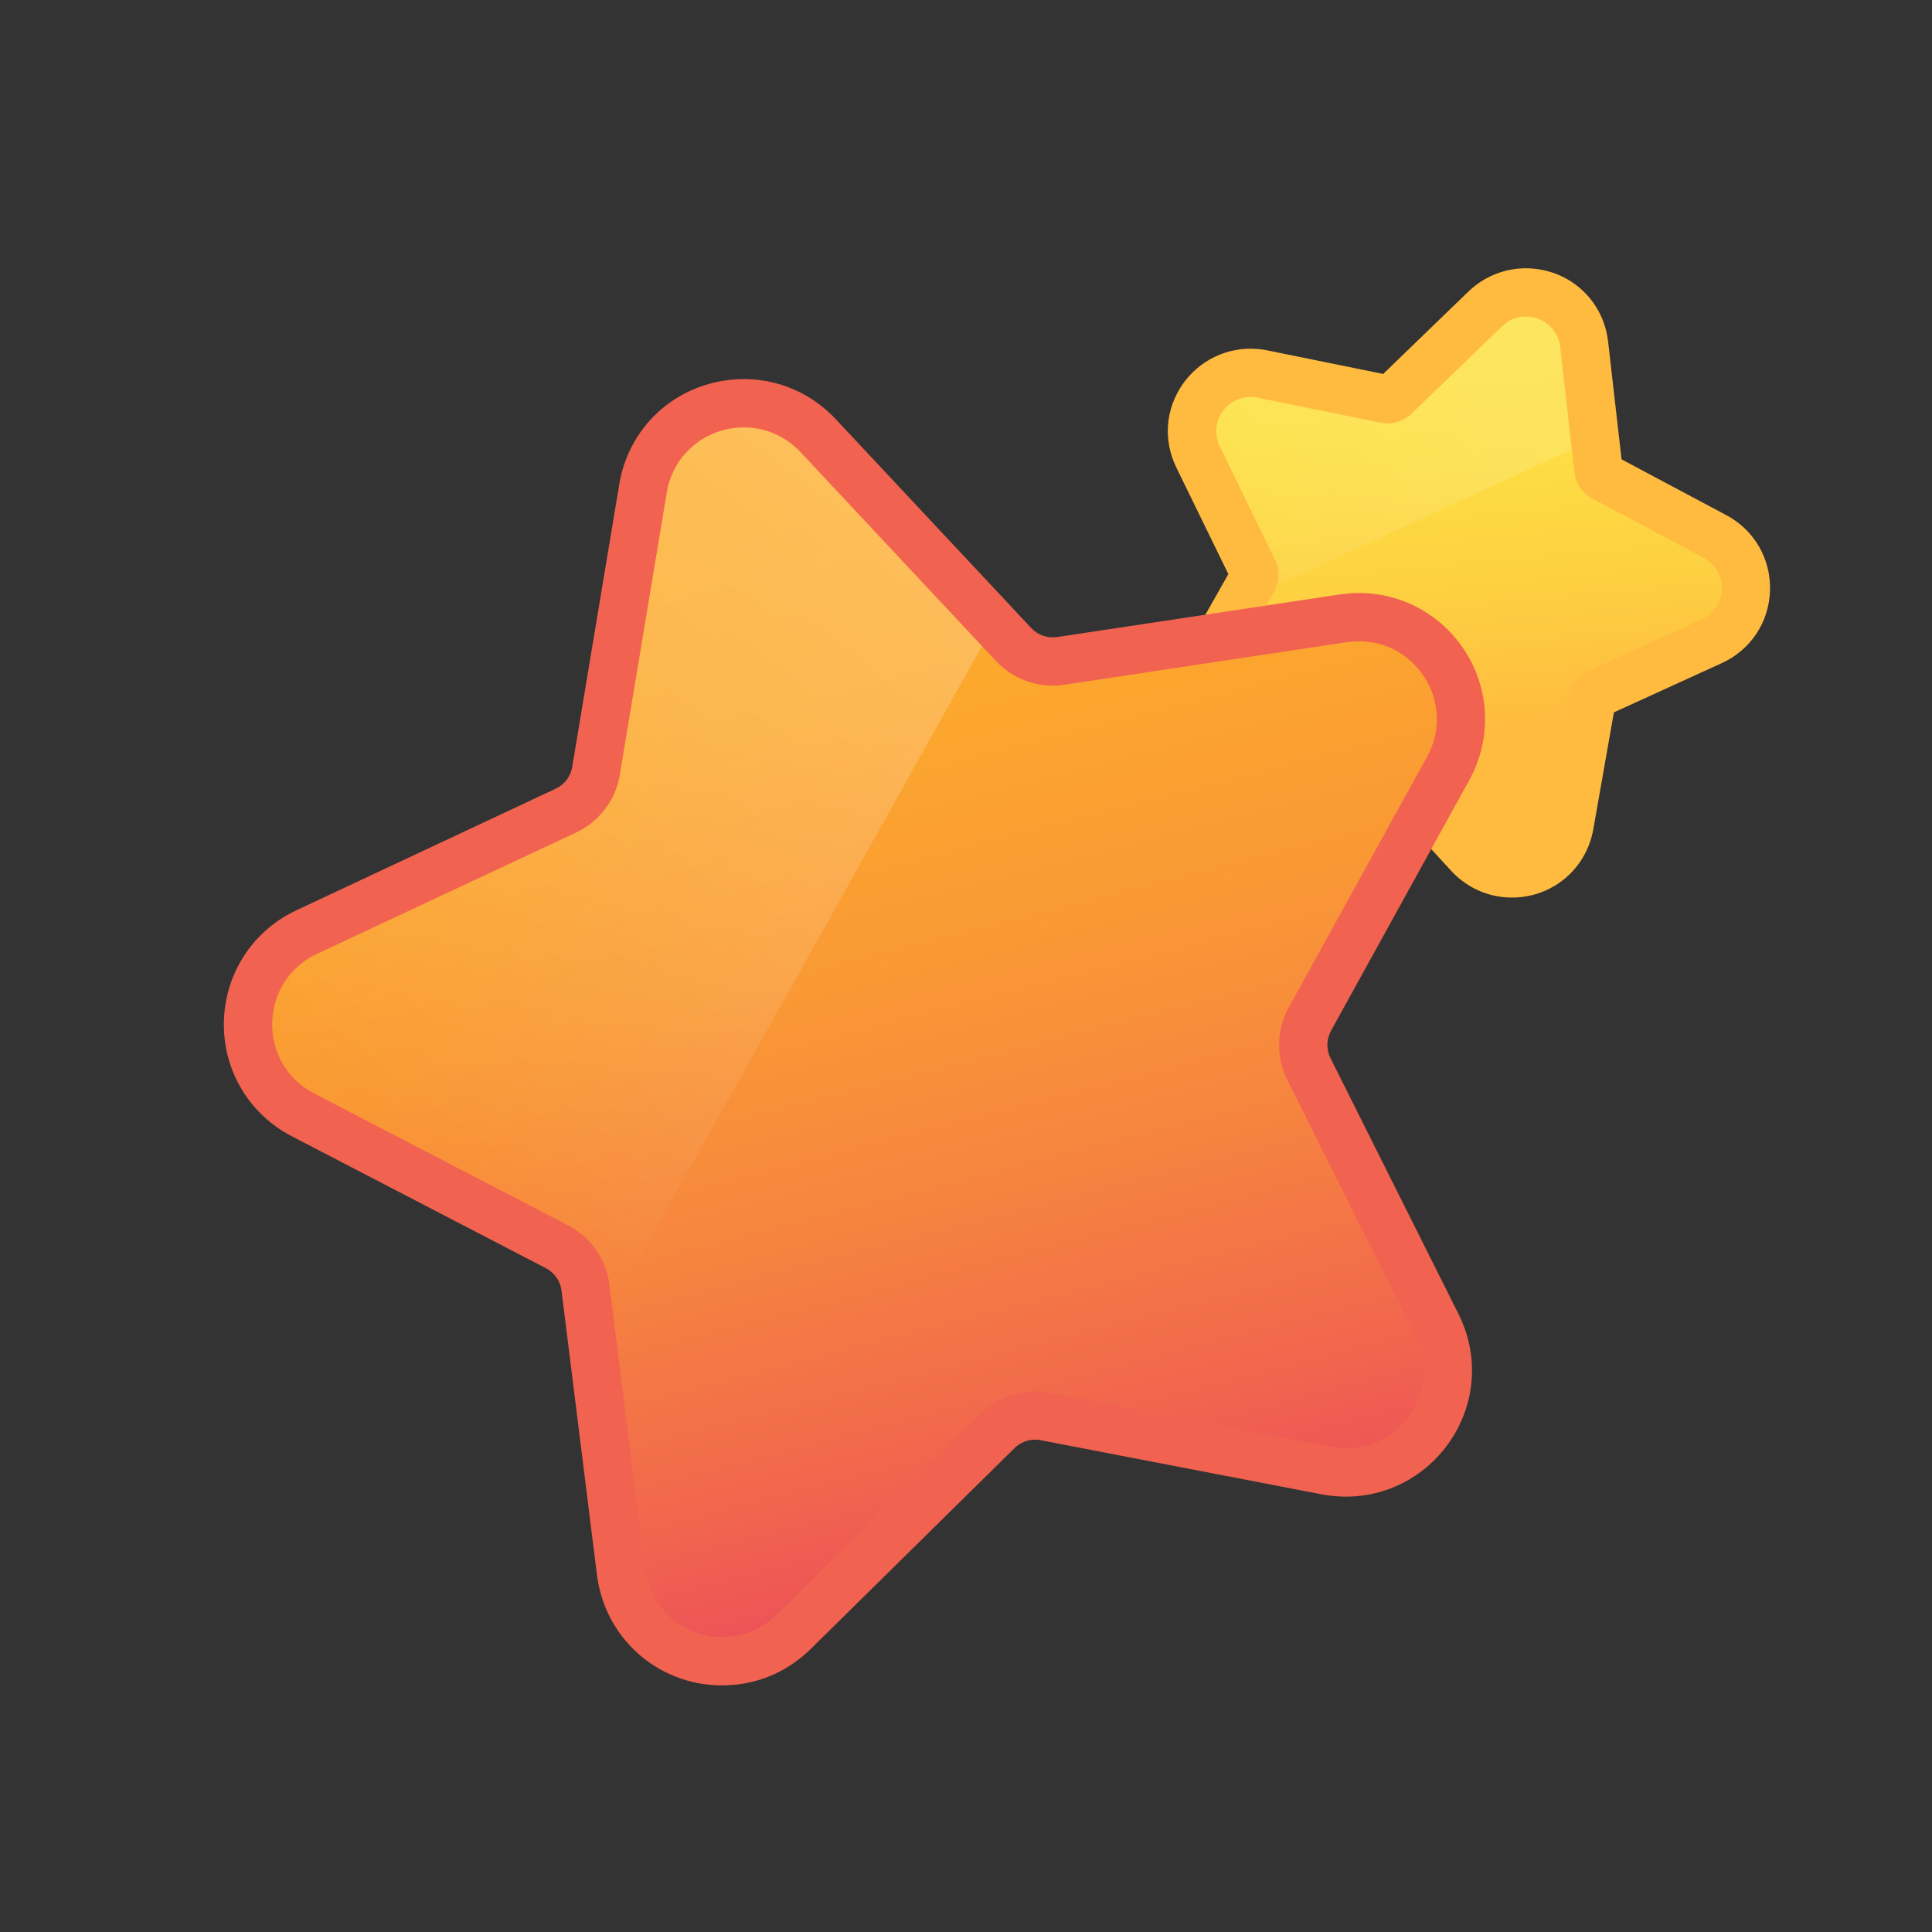 <svg xmlns="http://www.w3.org/2000/svg" xmlns:xlink="http://www.w3.org/1999/xlink" id="ic_star_s" width="20" height="20" viewBox="0 0 20 20">
    <rect x="0" y="0" width="20" height="20" fill="#333333" stroke="none"/>
    <defs>
        <linearGradient id="linear-gradient" x1=".42" x2=".584" y1=".118" y2="1.003" gradientUnits="objectBoundingBox">
            <stop offset="0" stop-color="#fde244"/>
            <stop offset=".224" stop-color="#fddd43"/>
            <stop offset=".474" stop-color="#fdcf41"/>
            <stop offset=".723" stop-color="#ffbb3f"/>
        </linearGradient>
        <linearGradient id="linear-gradient-2" x1=".844" x2="-.033" y1="-.063" y2=".895" gradientUnits="objectBoundingBox">
            <stop offset="0" stop-color="#fff" stop-opacity=".31"/>
            <stop offset=".21" stop-color="#fff" stop-opacity=".29"/>
            <stop offset=".445" stop-color="#fff" stop-opacity=".239"/>
            <stop offset=".693" stop-color="#fff" stop-opacity=".153"/>
            <stop offset=".946" stop-color="#fff" stop-opacity=".031"/>
            <stop offset="1" stop-color="#fff" stop-opacity="0"/>
        </linearGradient>
        <linearGradient id="linear-gradient-3" x1=".463" x2=".627" y1=".092" y2="1.168" gradientUnits="objectBoundingBox">
            <stop offset="0" stop-color="#fdad2b"/>
            <stop offset=".156" stop-color="#fca82d"/>
            <stop offset=".33" stop-color="#fa9a34"/>
            <stop offset=".513" stop-color="#f6843f"/>
            <stop offset=".701" stop-color="#f1654e"/>
            <stop offset=".86" stop-color="#ec455f"/>
        </linearGradient>
        <linearGradient id="linear-gradient-4" x1="1.058" x2=".262" y1="-.421" y2=".517" xlink:href="#linear-gradient-2"/>
        <clipPath id="clip-path">
            <path id="패스_4112" d="M3.469.283l.264 1.277a.355.355 0 0 0 .21.255l1.2.507a.355.355 0 0 1 .038.636L4.048 3.6a.355.355 0 0 0-.178.278l-.111 1.3a.355.355 0 0 1-.593.232L2.2 4.536a.355.355 0 0 0-.32-.083l-1.27.3a.355.355 0 0 1-.4-.492l.536-1.192a.355.355 0 0 0-.02-.33L.052 1.622a.355.355 0 0 1 .343-.536l1.3.144A.355.355 0 0 0 2 1.109l.853-.986a.355.355 0 0 1 .616.16z" class="cls-1"/>
        </clipPath>
        <clipPath id="clip-path-2">
            <path id="패스_4115" d="M6.064.32L7.85 2.683A.806.806 0 0 0 8.528 3l2.959-.132a.806.806 0 0 1 .7 1.267l-1.7 2.428a.806.806 0 0 0-.094.744l1.039 2.773a.806.806 0 0 1-.989 1.054l-2.833-.862a.806.806 0 0 0-.737.141l-2.315 1.849a.806.806 0 0 1-1.308-.615l-.056-2.962a.806.806 0 0 0-.362-.657L.362 6.4a.806.806 0 0 1 .181-1.439l2.8-.968a.806.806 0 0 0 .513-.547L4.644.592A.806.806 0 0 1 6.064.32z" class="cls-1"/>
        </clipPath>
        <style>
            .cls-1{fill:none}.cls-10{stroke:none}
        </style>
    </defs>
    <g id="별" transform="translate(2.222 3.012)">
        <g id="그룹_9728" transform="rotate(5.13 5.387 117.166)">
            <g id="패스_4110" fill="url(#linear-gradient)" stroke-linecap="round" stroke-linejoin="round">
                <path d="M3.404 5.758c-.15 0-.294-.056-.406-.159l-.964-.878c-.02-.018-.044-.027-.07-.027-.009 0-.017 0-.024.002l-1.27.297c-.047.01-.094.016-.14.016-.205 0-.395-.104-.507-.278-.112-.173-.128-.389-.042-.577l.537-1.188c.014-.032.012-.068-.006-.098l-.674-1.116c-.114-.19-.118-.418-.01-.61.108-.19.31-.308.526-.308.022 0 .046.001.069.004L1.719.98l.012.001c.03 0 .059-.013.079-.036l.853-.987c.116-.133.282-.209.456-.209.291 0 .536.199.594.483l.264 1.277c.007.034.03.062.062.076l1.202.507c.214.09.355.29.369.521.014.232-.103.447-.305.562l-1.133.646c-.03.017-.05.047-.053.082l-.11 1.3c-.027.316-.287.554-.605.554z" class="cls-10"/>
                <path fill="#ffbb3f" d="M3.12 0c-.097 0-.195.039-.267.123l-.854.986c-.068.079-.166.123-.268.123-.013 0-.027 0-.04-.002L.395 1.086C.38 1.084.367 1.084.354 1.084c-.27 0-.447.299-.302.538L.726 2.74c.06.1.068.223.02.33L.208 4.257C.1 4.5.282 4.76.53 4.76c.027 0 .055-.003.083-.01l1.27-.296c.028-.006.055-.01.081-.01.088 0 .173.033.24.093l.964.879c.07.064.154.093.237.093.173 0 .339-.127.356-.326l.11-1.3c.01-.116.077-.22.178-.278l1.134-.645c.255-.146.233-.521-.038-.636l-1.202-.507c-.108-.045-.186-.14-.21-.255L3.47.283C3.432.104 3.277 0 3.119 0m0-.5c.411 0 .756.28.84.682l.248 1.203 1.131.478c.302.127.502.41.521.737.02.327-.145.631-.43.793l-1.067.608-.104 1.224c-.038.446-.405.783-.854.783-.212 0-.416-.08-.574-.224l-.908-.827-1.196.28c-.065.014-.13.022-.197.022-.29 0-.558-.147-.716-.393-.158-.244-.18-.549-.06-.815l.506-1.119-.635-1.051c-.162-.268-.167-.59-.013-.862C-.238.751.047.584.354.584c.032 0 .064.001.096.005l1.22.136.804-.93c.163-.187.398-.295.645-.295z"/>
            </g>
            <g id="그룹_9727" opacity="0.54">
                <g id="그룹_9726" clip-path="url(#clip-path)">
                    <path id="패스_4111" fill="url(#linear-gradient-2)" d="M4.559 0A35.165 35.165 0 0 0 .76.76L0 1.867l.369 3.365 5.948-3.408z" transform="translate(-.956 -1.454)"/>
                </g>
            </g>
        </g>
        <g id="패스_4113" fill="url(#linear-gradient-3)" stroke-linejoin="round" transform="rotate(-6.02 18.881 .993)">
            <path d="M4.06 12.689c-.583 0-1.049-.456-1.06-1.038L2.944 8.69c-.003-.183-.096-.352-.249-.453L.224 6.604c-.338-.223-.516-.611-.466-1.013.051-.402.32-.734.703-.866l2.799-.968c.173-.06.305-.201.354-.378l.79-2.854C4.53.06 4.941-.25 5.423-.25c.332 0 .638.153.84.42l1.785 2.362c.105.139.27.221.444.221h.024l2.959-.132.05-.001c.393 0 .75.218.934.568.182.35.155.769-.071 1.092L10.694 6.71c-.105.15-.13.342-.065.513l1.04 2.773c.123.33.08.683-.12.97-.199.287-.522.458-.865.458-.104 0-.21-.015-.312-.047l-2.833-.862c-.053-.016-.107-.024-.162-.024-.125 0-.249.043-.347.122l-2.316 1.845c-.19.151-.416.232-.654.232z" class="cls-10"/>
            <path fill="#f16350" d="M5.424 0c-.34 0-.675.212-.78.592l-.79 2.854c-.07.256-.262.46-.512.547l-2.8.968c-.63.219-.738 1.066-.18 1.434l2.47 1.633c.222.146.357.392.362.657l.056 2.961c.01.473.398.793.81.793.17 0 .345-.055.498-.178l2.317-1.845c.144-.115.322-.176.502-.176.078 0 .157.012.234.035l2.834.862c.081.025.161.036.239.036.535 0 .955-.544.75-1.09l-1.04-2.773c-.092-.248-.057-.527.095-.744l1.695-2.429c.375-.537-.014-1.267-.659-1.267h-.038l-2.959.132-.035.001c-.252 0-.49-.118-.643-.32L6.064.32C5.899.102 5.661 0 5.424 0m0-.5c.411 0 .79.19 1.039.519l1.786 2.363c.057.076.148.121.244.121h.013l2.959-.132.06-.001c.487 0 .93.27 1.156.703.226.432.192.95-.087 1.35l-1.695 2.429c-.058.083-.071.188-.036.283l1.04 2.773c.152.407.098.844-.148 1.2-.246.354-.646.565-1.071.565-.13 0-.259-.02-.385-.057l-2.833-.862c-.029-.01-.059-.014-.09-.014-.068 0-.136.024-.19.067L4.87 12.653c-.235.187-.515.286-.81.286-.72 0-1.296-.564-1.31-1.283l-.056-2.961c-.001-.101-.053-.194-.137-.25L.087 6.813c-.419-.276-.64-.757-.577-1.253.063-.497.396-.908.87-1.071l2.798-.969c.095-.032.168-.11.195-.207l.79-2.855C4.32-.115 4.827-.5 5.423-.5z"/>
        </g>
        <g id="그룹_9730" transform="rotate(-6.02 18.881 .993)">
            <g id="그룹_9729" clip-path="url(#clip-path-2)">
                <path id="패스_4114" fill="url(#linear-gradient-4)" d="M7.04 0C6.589.015 0 4.186 0 4.186l.367 5.289L4.05 13.9l8.362-11.826z" transform="translate(-3.288 -1.541)"/>
            </g>
        </g>
    </g>
</svg>
